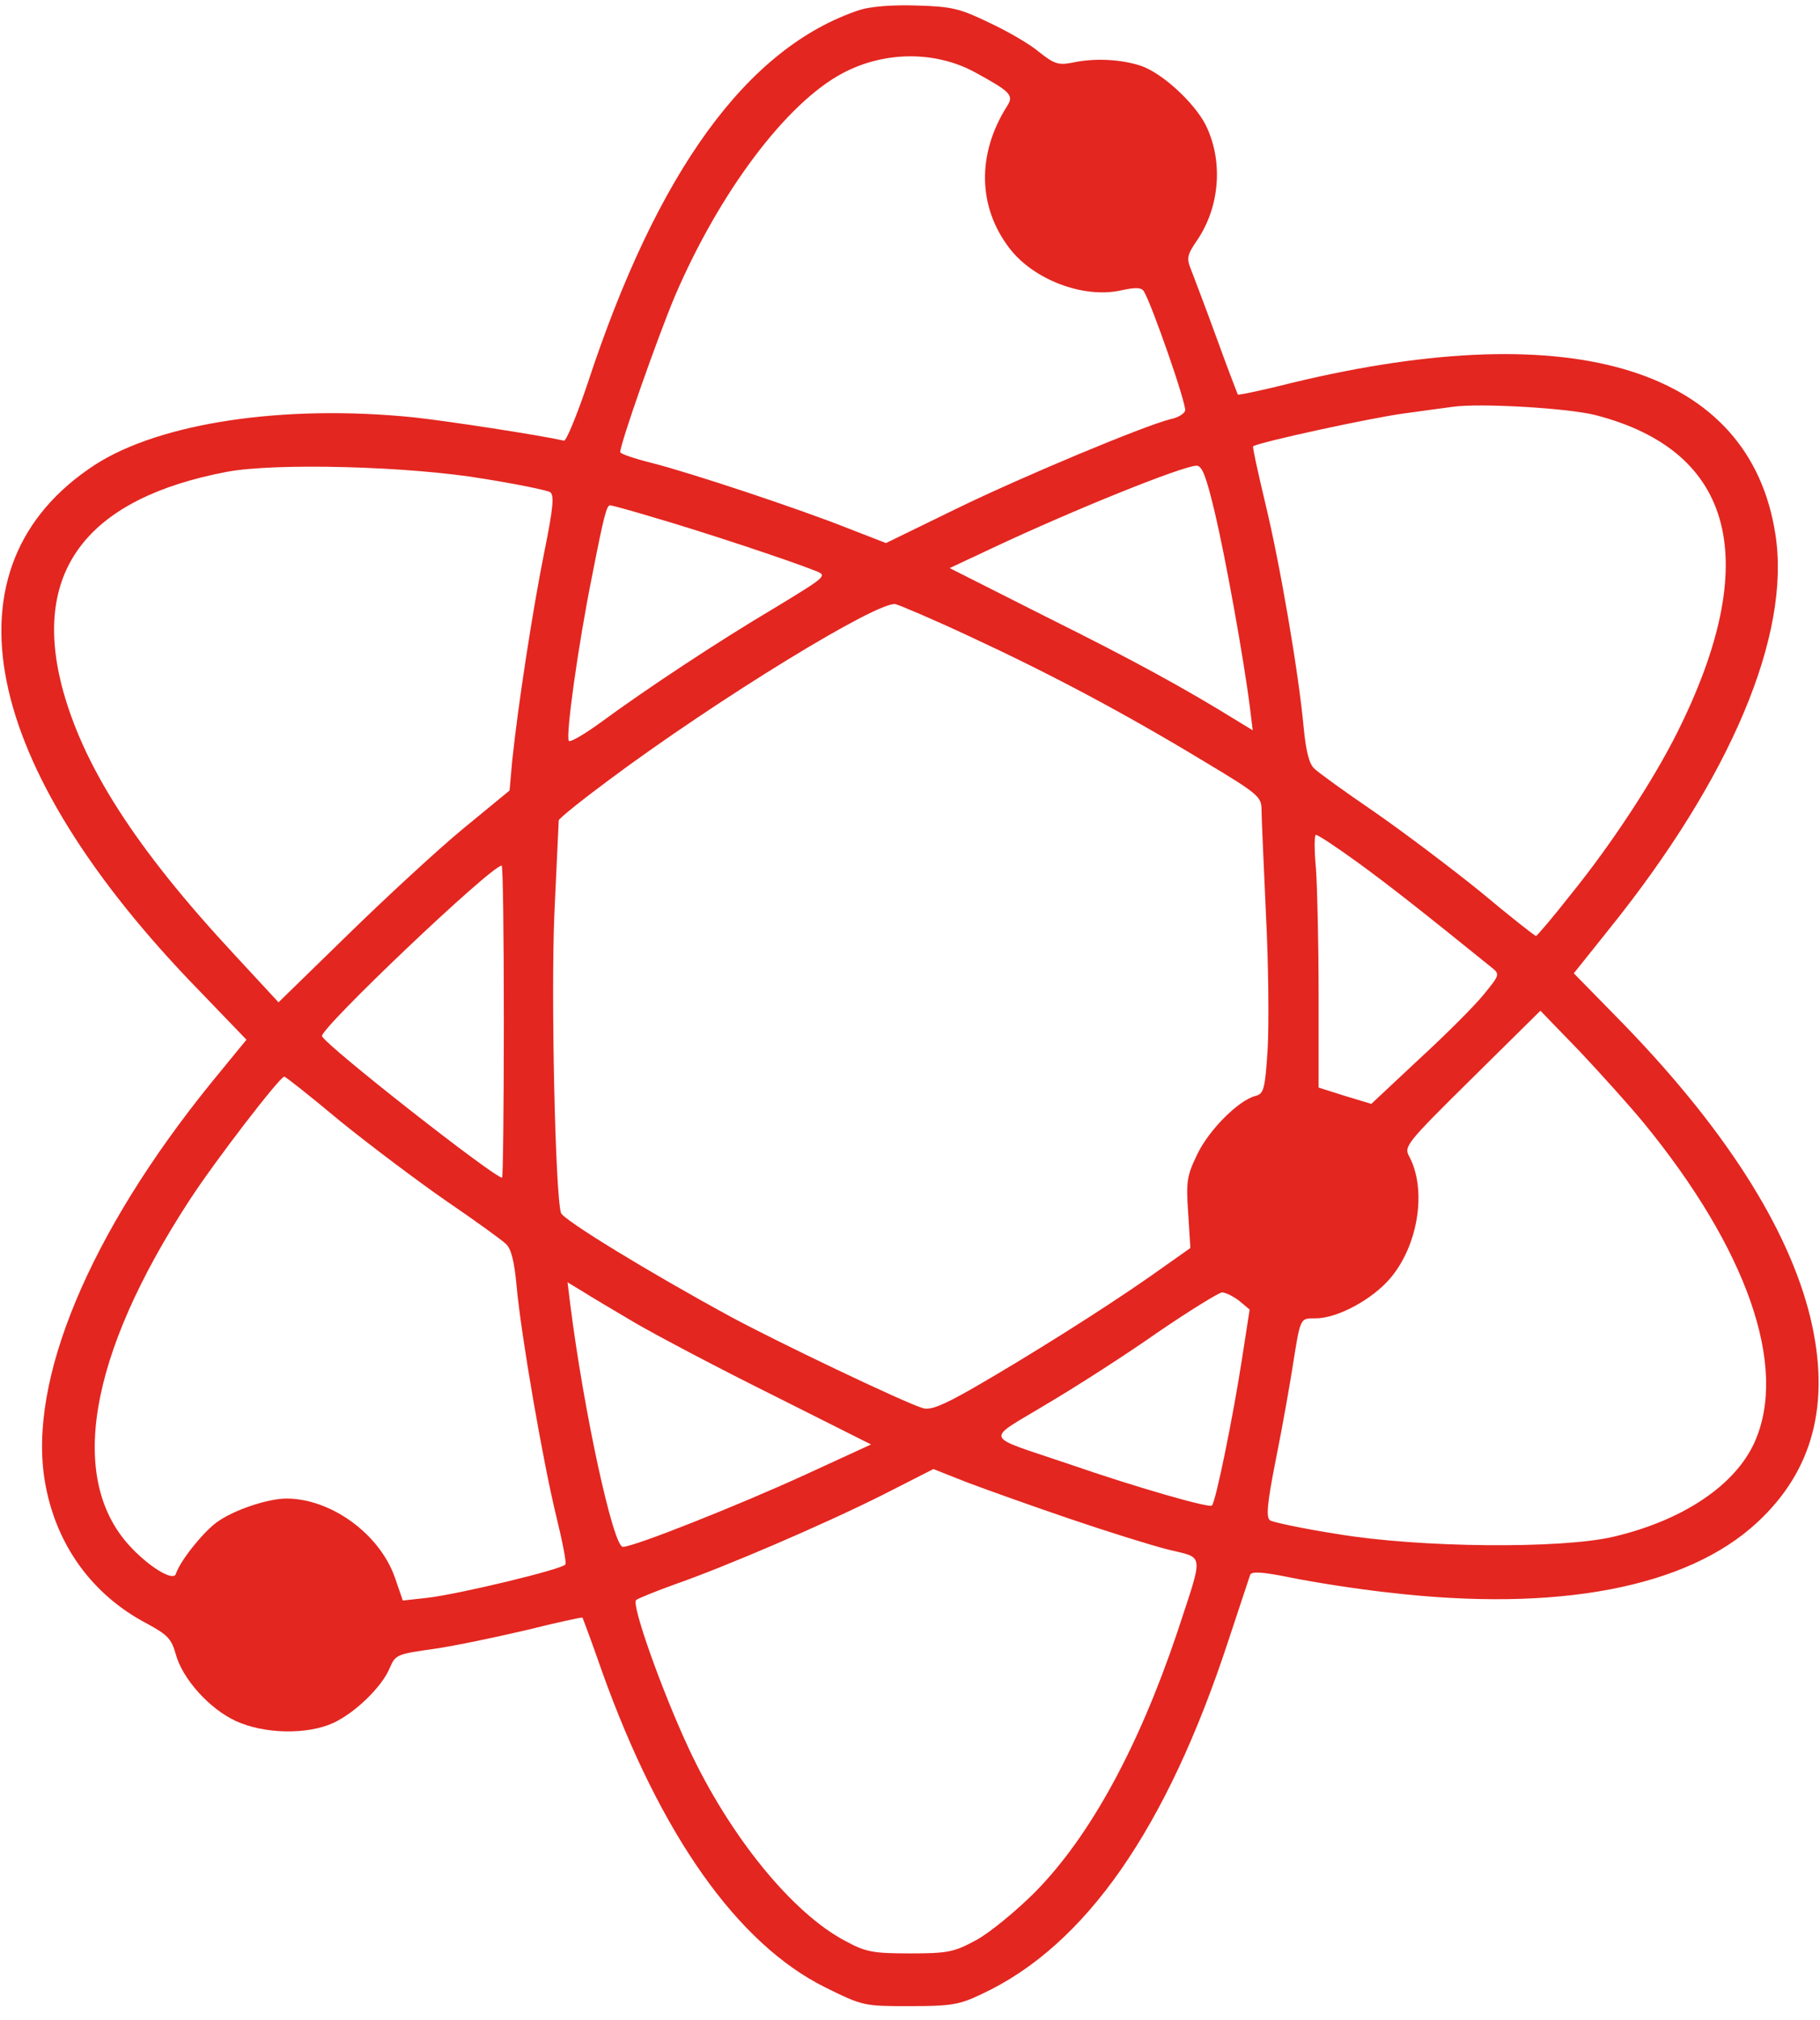 <?xml version="1.0" encoding="UTF-8"?>
<svg width="55px" height="61px" viewBox="0 0 55 61" version="1.1" xmlns="http://www.w3.org/2000/svg" xmlns:xlink="http://www.w3.org/1999/xlink">
    <!-- Generator: Sketch 63.1 (92452) - https://sketch.com -->
    <title>special_5</title>
    <desc>Created with Sketch.</desc>
    <g id="Foundation:-niceverynice.com" stroke="none" stroke-width="1" fill="none" fill-rule="evenodd">
        <g id="Artboard" transform="translate(-2446, -2321)" fill="#E32620">
            <g id="special_5" transform="translate(2446, 2321)">
                <path d="M25.978,60.447 C22.58,59.319 19.859,55.576 17.748,49.138 C17.429,48.196 17.111,47.426 17.044,47.44 C16.274,47.612 13.5,48.037 12.505,48.143 C8.59,48.542 4.846,47.984 2.869,46.71 C-1.816,43.657 -0.622,37.644 6.028,30.822 L7.448,29.348 L6.372,28.034 C2.696,23.495 0.839,19.048 1.356,16.009 C1.675,14.111 2.776,12.584 4.449,11.709 C5.059,11.377 5.179,11.258 5.311,10.793 C5.51,10.05 6.32,9.148 7.117,8.776 C7.979,8.377 9.267,8.351 10.063,8.709 C10.727,9.014 11.537,9.797 11.776,10.368 C11.948,10.78 12.001,10.793 13.13,10.952 C13.767,11.045 15.028,11.311 15.93,11.523 C16.833,11.749 17.576,11.908 17.602,11.895 C17.616,11.869 17.895,11.126 18.2,10.249 C19.965,5.325 22.288,2.047 24.929,0.732 C26.084,0.161 26.111,0.161 27.491,0.161 C28.739,0.161 28.992,0.201 29.655,0.52 C32.801,1.98 35.256,5.51 37.127,11.217 C37.459,12.213 37.751,13.102 37.778,13.182 C37.817,13.302 38.163,13.274 39.012,13.102 C39.662,12.97 40.99,12.757 41.972,12.651 C47.069,12.054 50.971,12.797 53.095,14.762 C54.793,16.328 55.324,18.359 54.714,20.934 C54.05,23.681 52.072,26.76 48.861,30.026 L47.56,31.353 L48.621,32.68 C52.298,37.246 54.13,41.573 53.652,44.612 C52.882,49.589 47.613,51.248 39.065,49.191 C38.176,48.966 37.419,48.807 37.406,48.833 C37.393,48.86 37.1,49.616 36.769,50.532 C36.437,51.448 36.078,52.377 35.999,52.59 C35.853,52.948 35.867,53.041 36.185,53.505 C36.875,54.527 36.968,55.921 36.424,56.996 C36.066,57.673 35.11,58.549 34.473,58.762 C33.863,58.961 33.066,59.001 32.403,58.855 C31.991,58.775 31.859,58.815 31.407,59.173 C31.129,59.412 30.439,59.81 29.894,60.063 C29.018,60.487 28.766,60.553 27.704,60.581 C26.973,60.606 26.309,60.553 25.978,60.447 Z M29.469,58.562 C30.557,57.965 30.65,57.872 30.424,57.527 C29.522,56.094 29.548,54.501 30.504,53.253 C31.234,52.297 32.747,51.726 33.876,51.978 C34.313,52.072 34.486,52.072 34.566,51.952 C34.805,51.567 35.879,48.488 35.813,48.342 C35.786,48.249 35.587,48.13 35.375,48.09 C34.539,47.877 30.889,46.351 28.898,45.382 L26.774,44.347 L25.646,44.785 C24.146,45.382 20.907,46.457 19.713,46.762 C19.182,46.895 18.744,47.041 18.744,47.094 C18.744,47.36 19.873,50.558 20.39,51.792 C21.744,54.951 23.762,57.633 25.46,58.535 C26.734,59.213 28.274,59.213 29.469,58.562 Z M48.224,48.209 C52.431,47.121 53.281,43.79 50.666,38.586 C49.936,37.14 48.702,35.255 47.454,33.715 C46.923,33.038 46.445,32.481 46.419,32.481 C46.379,32.481 45.622,33.078 44.733,33.821 C43.83,34.551 42.384,35.639 41.521,36.237 C40.645,36.834 39.836,37.418 39.716,37.538 C39.557,37.684 39.464,38.082 39.397,38.772 C39.251,40.379 38.694,43.657 38.242,45.528 C38.017,46.47 37.844,47.254 37.87,47.267 C38.003,47.387 41.507,48.143 42.436,48.262 C43.02,48.342 43.684,48.435 43.896,48.461 C44.706,48.581 47.413,48.422 48.224,48.209 Z M14.642,46.285 C15.637,46.126 16.527,45.94 16.62,45.887 C16.752,45.807 16.726,45.435 16.447,44.068 C16.102,42.356 15.65,39.423 15.478,37.764 L15.399,36.874 L13.979,35.707 C13.209,35.07 11.642,33.623 10.501,32.508 L8.417,30.477 L7.09,31.91 C4.076,35.149 2.484,37.645 1.86,40.06 C0.983,43.537 2.669,45.701 6.85,46.497 C8.311,46.776 12.386,46.67 14.642,46.285 Z M36.716,45.25 C37.034,43.909 37.592,40.83 37.777,39.343 L37.857,38.693 L37.419,38.959 C35.813,39.954 34.234,40.817 31.645,42.104 L28.699,43.591 L30,44.201 C32.428,45.343 35.72,46.67 36.158,46.684 C36.331,46.683 36.45,46.364 36.716,45.25 Z M19.859,45.09 C21.146,44.718 23.841,43.829 24.637,43.51 C25.009,43.364 24.995,43.351 23.443,42.408 C21.651,41.347 19.514,39.927 18.173,38.944 C17.682,38.586 17.231,38.32 17.191,38.373 C17.085,38.479 17.47,41.267 17.895,43.364 C18.253,45.196 18.333,45.488 18.439,45.488 C18.479,45.488 19.116,45.316 19.859,45.09 Z M29.349,41.506 C31.725,40.404 33.955,39.223 36.371,37.763 C38.03,36.767 38.123,36.688 38.123,36.29 C38.123,36.051 38.19,34.644 38.256,33.144 C38.335,31.644 38.349,29.813 38.309,29.069 C38.229,27.835 38.189,27.715 37.937,27.649 C37.433,27.516 36.557,26.653 36.185,25.897 C35.867,25.233 35.84,25.074 35.907,24.105 L35.973,23.057 L34.751,22.194 C33.265,21.159 31.061,19.778 29.402,18.822 C28.473,18.292 28.101,18.145 27.876,18.225 C27.305,18.398 23.442,20.242 22.049,20.999 C19.633,22.313 17.018,23.906 16.952,24.118 C16.779,24.702 16.647,30.675 16.753,33.144 C16.819,34.644 16.885,35.905 16.885,35.971 C16.885,36.024 17.562,36.569 18.385,37.179 C21.677,39.634 26.561,42.621 27.065,42.501 C27.212,42.462 28.247,42.024 29.349,41.506 Z M41.016,34.711 C41.985,34.007 42.994,33.211 45.065,31.538 C45.33,31.326 45.33,31.313 44.839,30.715 C44.574,30.384 43.698,29.507 42.888,28.764 L41.441,27.41 L40.645,27.65 L39.848,27.902 L39.848,30.702 C39.848,32.242 39.808,33.954 39.768,34.512 C39.715,35.083 39.715,35.534 39.768,35.534 C39.835,35.533 40.392,35.162 41.016,34.711 Z M15.226,29.893 C15.226,27.304 15.2,25.181 15.173,25.181 C14.934,25.181 9.837,29.176 9.731,29.455 C9.652,29.667 14.841,34.605 15.16,34.605 C15.2,34.604 15.226,32.481 15.226,29.893 Z M49.67,26.839 C52.802,23.017 54.037,19.473 53.028,17.203 C52.444,15.889 50.852,14.828 48.755,14.336 C47.162,13.964 42.901,14.004 40.432,14.416 C39.397,14.575 38.481,14.775 38.388,14.827 C38.256,14.907 38.282,15.291 38.561,16.698 C38.76,17.681 38.972,18.901 39.052,19.406 C39.304,20.985 39.278,20.932 39.755,20.932 C40.419,20.932 41.468,21.503 42.011,22.14 C42.861,23.136 43.126,24.821 42.582,25.83 C42.423,26.122 42.503,26.228 44.481,28.179 L46.551,30.223 L47.733,29.002 C48.369,28.326 49.245,27.357 49.67,26.839 Z M10.276,26.892 C11.178,26.162 12.625,25.074 13.487,24.477 C14.364,23.879 15.173,23.295 15.293,23.176 C15.452,23.029 15.545,22.632 15.611,21.915 C15.744,20.428 16.408,16.605 16.806,14.973 C16.991,14.217 17.125,13.552 17.085,13.499 C16.991,13.353 13.846,12.597 12.903,12.491 L12.173,12.411 L11.935,13.101 C11.47,14.429 9.997,15.49 8.656,15.49 C8.085,15.49 7.024,15.132 6.533,14.76 C6.122,14.455 5.431,13.593 5.312,13.207 C5.232,12.995 4.555,13.393 3.984,13.99 C2.02,16.021 2.657,19.804 5.737,24.516 C6.506,25.697 8.458,28.232 8.59,28.232 C8.63,28.234 9.386,27.636 10.276,26.892 Z M19.208,20.787 C19.872,20.402 21.73,19.42 23.363,18.61 L26.323,17.124 L24.358,16.221 C22.301,15.279 19.156,14.031 18.823,14.031 C18.531,14.031 17.642,18.106 17.231,21.371 L17.151,22.021 L17.589,21.756 C17.815,21.61 18.558,21.172 19.208,20.787 Z M37.446,21.464 L37.764,21.198 L37.525,19.659 C37.273,18.026 36.742,15.385 36.622,15.278 C36.543,15.199 34.353,15.823 32.282,16.539 C29.667,17.428 29.747,17.203 31.632,18.345 C32.534,18.876 34.061,19.858 35.003,20.521 C35.959,21.172 36.822,21.703 36.928,21.716 C37.034,21.716 37.273,21.597 37.446,21.464 Z M32.282,14.894 C33.411,14.509 34.764,14.085 35.296,13.951 C36.41,13.673 36.384,13.912 35.574,11.443 C34.406,7.979 32.946,5.298 31.287,3.612 C30.703,3.028 29.894,2.364 29.495,2.152 C28.832,1.793 28.646,1.753 27.504,1.753 C26.39,1.753 26.164,1.793 25.553,2.125 C23.947,2.961 22.049,5.298 20.815,7.939 C19.992,9.704 19.076,12.293 19.222,12.425 C19.289,12.478 19.82,12.691 20.404,12.903 C21.89,13.421 24.837,14.681 26.669,15.598 L28.208,16.381 L29.217,15.982 C29.774,15.77 31.155,15.279 32.282,14.894 Z" id="Shape" transform="translate(27.5, 30.374) scale(-1, 1) rotate(-180) translate(-27.5, -30.374) "></path>
            </g>
        </g>
    </g>
</svg>
